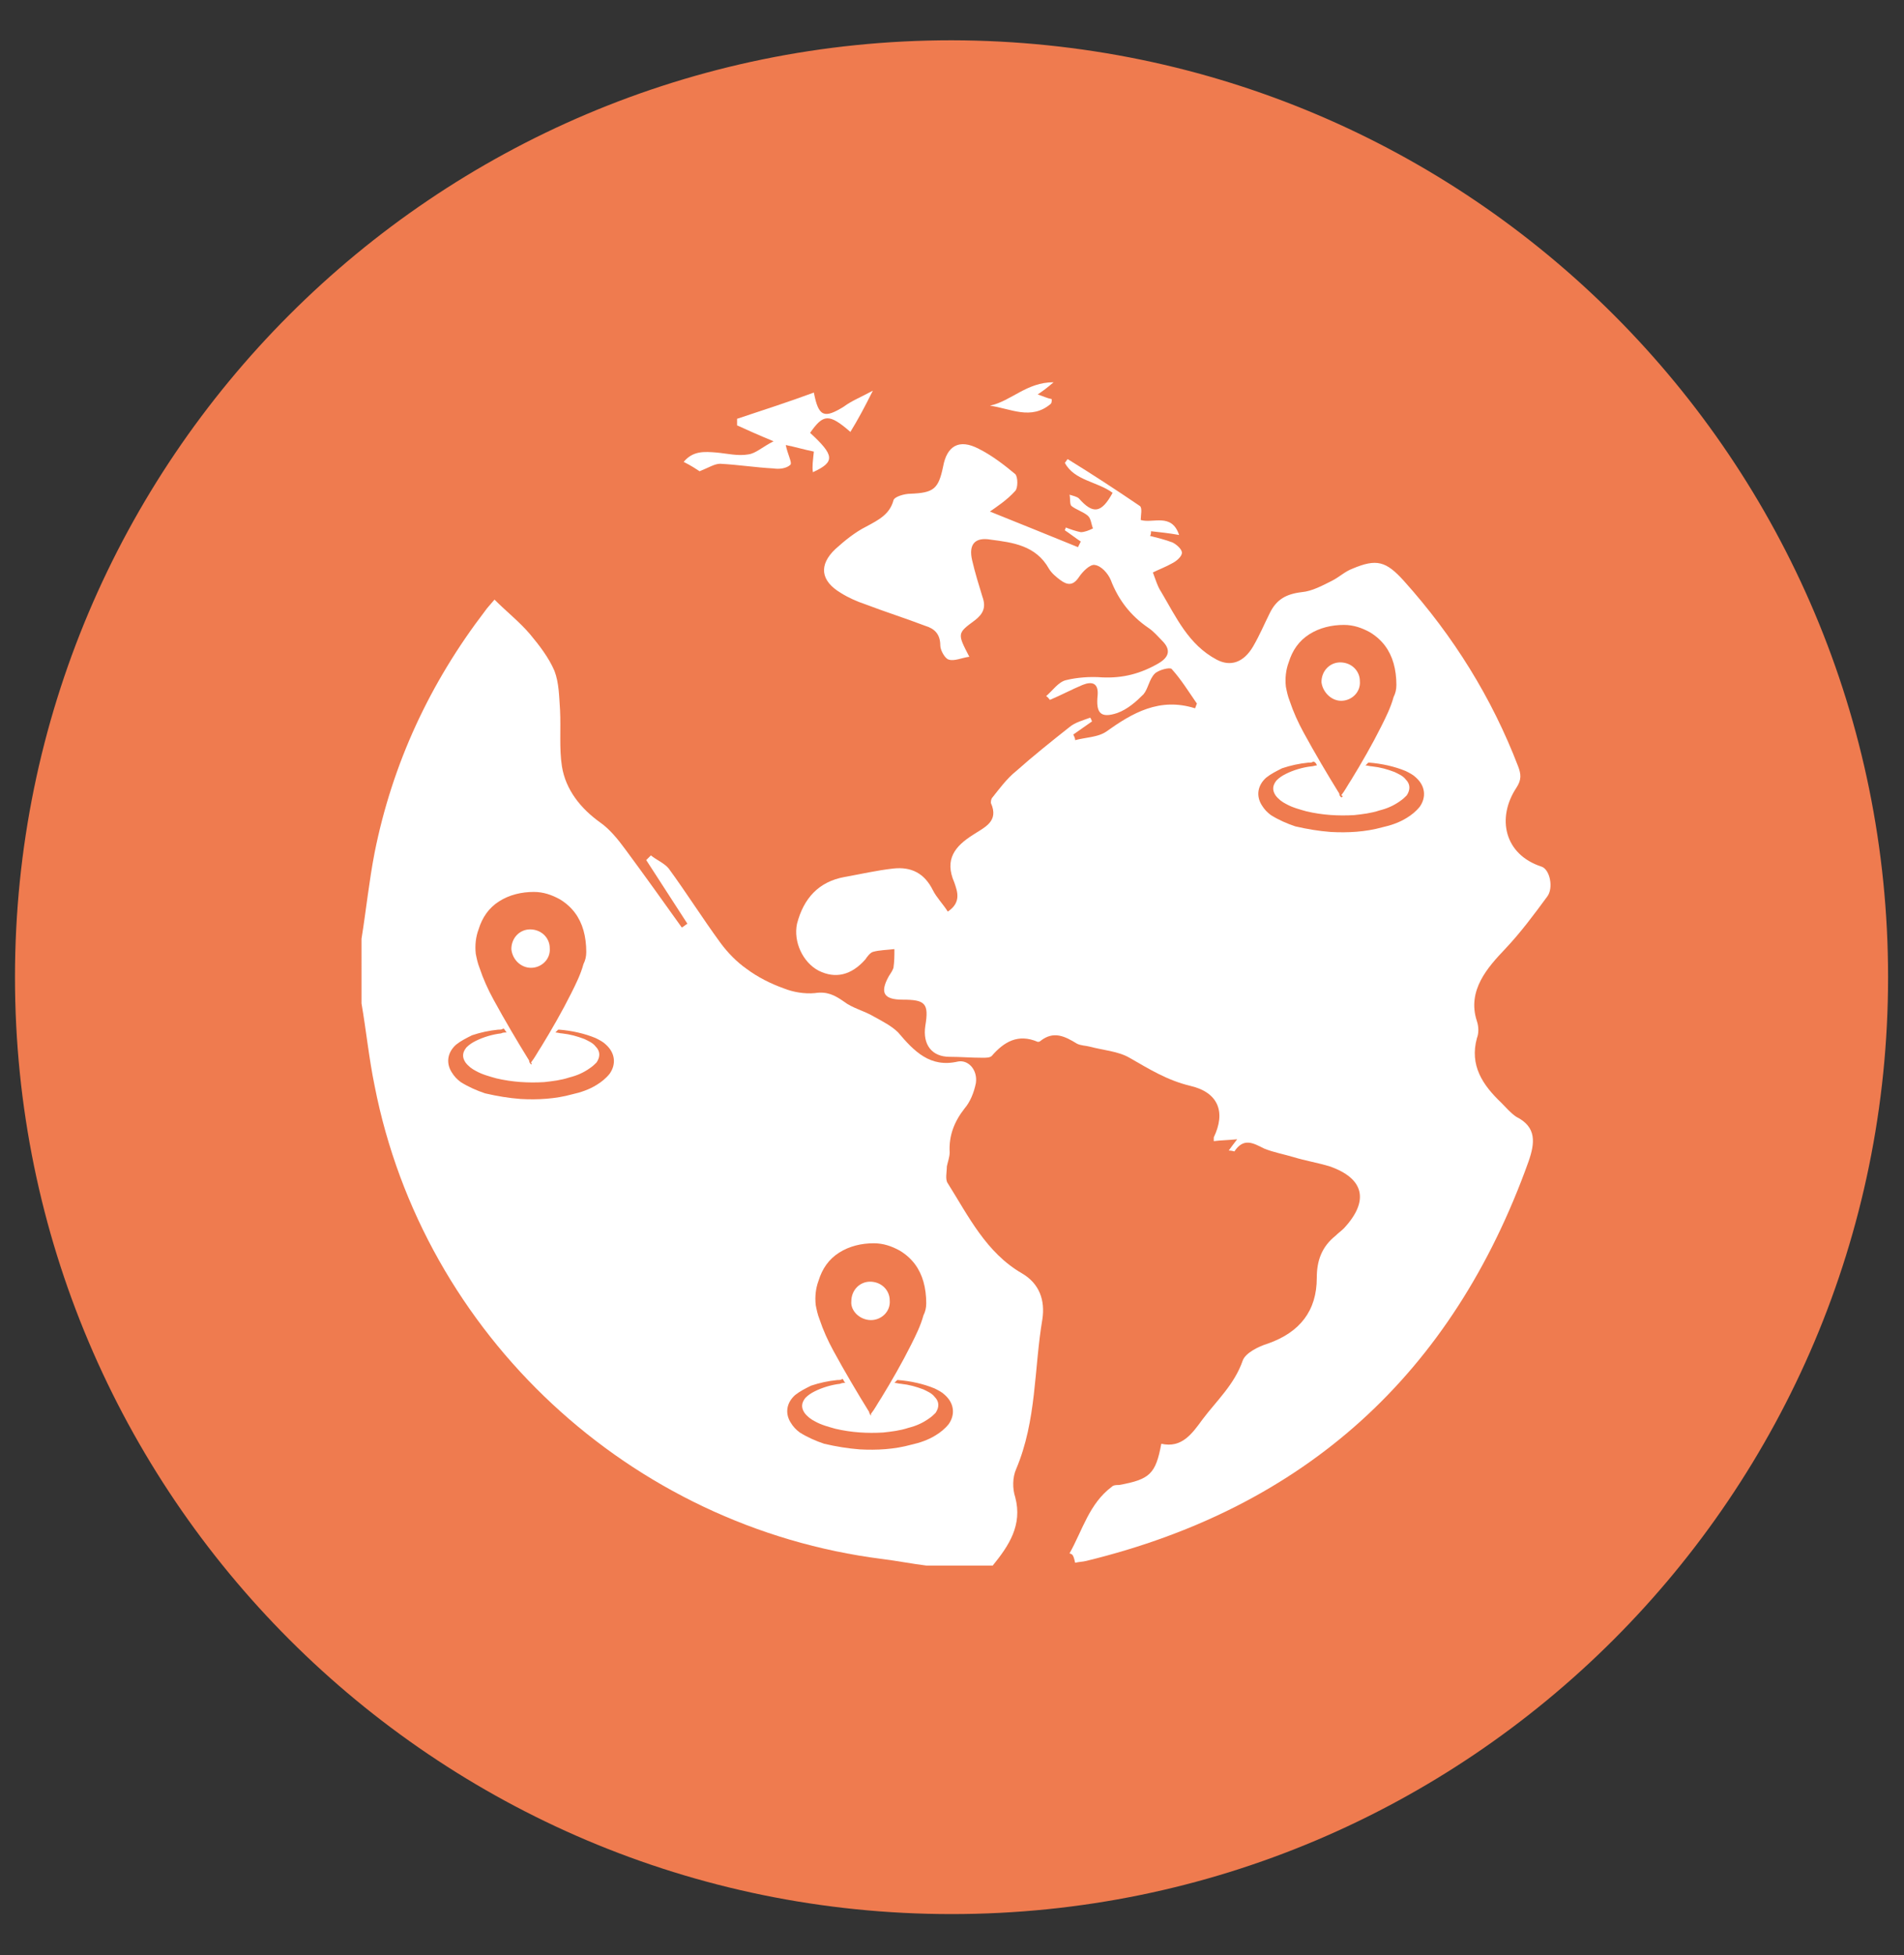 <?xml version="1.0" encoding="utf-8"?>
<!-- Generator: Adobe Illustrator 22.0.1, SVG Export Plug-In . SVG Version: 6.00 Build 0)  -->
<svg version="1.1" id="Capa_1" xmlns="http://www.w3.org/2000/svg" xmlns:xlink="http://www.w3.org/1999/xlink" x="0px" y="0px"
	 viewBox="0 0 203.3 208.7" style="enable-background:new 0 0 203.3 208.7;" xml:space="preserve">
<rect x="0" y="0" width="203.3" height="208.7" fill="#333333" stroke="none"/>
<style type="text/css">
	.st0{fill:#EF7B4F;}
	.st1{fill:#FFFFFF;}
</style>
<g>
	<g>
		<path class="st0" d="M201.6,104.3c0,55.2-44.8,100-100,100s-100-44.8-100-100s44.8-100,100-100C157,4.4,201.6,49.2,201.6,104.3z"
			/>
	</g>
	<g>
		<g id="BwEO8S_1_">
			<g>
				<path class="st1" d="M38.6,100.2c0.5-3.1,0.8-6.1,1.4-9.2c1.9-9.5,5.9-18.1,11.8-25.8c0.2-0.3,0.5-0.6,1-1.2
					c1.3,1.3,2.7,2.4,3.8,3.7c1,1.2,2,2.5,2.6,3.9c0.5,1.3,0.5,2.8,0.6,4.2c0.1,2-0.1,4.1,0.2,6c0.4,2.5,2,4.5,4.1,6
					c1,0.7,1.9,1.8,2.7,2.9c2,2.7,4,5.5,6,8.3c0.2-0.1,0.4-0.3,0.6-0.4c-1.5-2.3-2.9-4.5-4.4-6.8c0.2-0.2,0.3-0.3,0.5-0.5
					c0.6,0.5,1.4,0.8,1.9,1.4c1.9,2.6,3.6,5.3,5.5,7.9c0.8,1.1,1.8,2.1,2.8,2.8c1.2,0.9,2.6,1.6,4,2.1c1,0.4,2.2,0.6,3.3,0.5
					c1.3-0.2,2.1,0.2,3.1,0.9c0.9,0.7,2.2,1,3.2,1.6c0.9,0.5,1.9,1,2.6,1.7c1.7,2,3.4,3.8,6.4,3.1c1.1-0.2,2.1,0.9,1.9,2.3
					c-0.2,1-0.6,2-1.2,2.7c-1.1,1.4-1.7,2.9-1.6,4.7c0,0.5-0.2,1-0.3,1.5c0,0.6-0.2,1.4,0.1,1.8c2.2,3.5,4.1,7.4,7.9,9.6
					c1.9,1.1,2.5,2.9,2.2,4.9c-0.9,5.3-0.6,10.8-2.8,16c-0.4,0.9-0.4,2.1-0.1,3c0.8,3-0.7,5.2-2.4,7.3c-2.4,0-4.8,0-7.1,0
					c-1.6-0.2-3.1-0.5-4.7-0.7c-26.9-3.4-49-23.9-54.2-50.5c-0.6-2.9-0.9-5.9-1.4-8.8C38.6,104.8,38.6,102.4,38.6,100.2z"/>
				<path class="st1" d="M114.2,165.8c1.4-2.5,2.1-5.3,4.5-7.1c0.2-0.2,0.5-0.2,0.8-0.2c3.3-0.6,3.9-1.2,4.5-4.4
					c2.2,0.5,3.3-1.1,4.4-2.6c1.5-2,3.4-3.7,4.3-6.3c0.3-0.8,1.7-1.5,2.7-1.8c3.4-1.2,5.2-3.5,5.2-7c0-1.8,0.5-3.3,2-4.5
					c0.3-0.3,0.6-0.5,0.9-0.8c2.7-2.9,2.2-5.3-1.5-6.6c-1.3-0.4-2.6-0.6-3.9-1c-1-0.3-2.1-0.5-3.1-0.9c-1.2-0.6-2.2-1.2-3.2,0.3
					c0,0-0.3-0.1-0.6-0.1c0.3-0.4,0.5-0.7,0.9-1.2c-1,0.1-1.7,0.1-2.5,0.2c0-0.2,0-0.3,0-0.4c1.3-2.7,0.5-4.8-2.5-5.5
					c-2.5-0.6-4.4-1.8-6.5-3c-1.2-0.7-2.8-0.8-4.3-1.2c-0.4-0.1-0.9-0.1-1.3-0.3c-1.3-0.8-2.5-1.4-3.9-0.3c-0.1,0.1-0.2,0.1-0.3,0.1
					c-2.1-0.9-3.6,0-4.9,1.5c-0.2,0.2-0.6,0.2-1,0.2c-1.2,0-2.4-0.1-3.5-0.1c-1.9,0-2.9-1.3-2.6-3.3c0.4-2.4,0-2.8-2.4-2.8
					c-2,0-2.5-0.7-1.5-2.5c0.2-0.3,0.4-0.6,0.5-0.9c0.1-0.7,0.1-1.3,0.1-2c-0.8,0.1-1.6,0.1-2.3,0.3c-0.3,0.1-0.6,0.5-0.8,0.8
					c-1.5,1.7-3.2,2.1-5,1.2c-1.7-0.9-2.7-3.1-2.3-5c0.7-2.7,2.3-4.5,5.1-5c1.7-0.3,3.4-0.7,5.2-0.9c1.9-0.2,3.3,0.5,4.2,2.3
					c0.4,0.8,1.1,1.5,1.6,2.3c1.5-1,1-2.2,0.7-3.1c-1.1-2.5,0.1-3.9,2-5.1c1.2-0.8,2.8-1.4,1.9-3.4c0-0.1,0-0.3,0.1-0.5
					c0.8-1,1.6-2.1,2.6-2.9c1.8-1.6,3.8-3.2,5.7-4.7c0.6-0.5,1.4-0.7,2.2-1c0.1,0.1,0.1,0.2,0.2,0.4c-0.7,0.5-1.3,0.9-2,1.4
					c0.1,0.2,0.2,0.4,0.2,0.6c1.1-0.3,2.4-0.3,3.3-0.9c2.8-2,5.7-3.7,9.5-2.5c0.1-0.2,0.1-0.3,0.2-0.5c-0.9-1.3-1.7-2.6-2.7-3.7
					c-0.2-0.2-1.4,0.1-1.8,0.5c-0.6,0.6-0.7,1.6-1.2,2.2c-0.8,0.8-1.7,1.6-2.8,2c-1.8,0.6-2.3,0-2.1-1.9c0.1-1.3-0.6-1.5-1.6-1.1
					c-1.2,0.5-2.3,1.1-3.5,1.6c-0.1-0.1-0.2-0.3-0.4-0.4c0.7-0.6,1.3-1.5,2.1-1.7c1.2-0.3,2.6-0.4,3.9-0.3c2.2,0.1,4.1-0.4,6-1.5
					c1.2-0.7,1.3-1.5,0.4-2.4c-0.5-0.5-0.9-1-1.5-1.4c-1.9-1.3-3.2-3-4-5.1c-0.3-0.7-1-1.5-1.7-1.6c-0.5-0.1-1.3,0.7-1.7,1.3
					c-0.6,0.9-1.2,0.9-2,0.3c-0.4-0.3-0.9-0.7-1.2-1.2c-1.4-2.5-3.9-2.8-6.2-3.1c-1.7-0.3-2.4,0.5-2,2.2c0.3,1.3,0.7,2.6,1.1,3.9
					c0.4,1.1,0.1,1.8-0.8,2.5c-1.9,1.4-1.9,1.4-0.6,3.9c-0.8,0.1-1.6,0.5-2.2,0.3c-0.4-0.1-0.9-1-0.9-1.5c0-1.2-0.6-1.8-1.6-2.1
					c-2.1-0.8-4.3-1.5-6.4-2.3c-0.9-0.3-1.8-0.7-2.6-1.2c-2.2-1.3-2.4-3-0.6-4.7c1-0.9,2.1-1.8,3.3-2.4c1.3-0.7,2.5-1.3,2.9-2.8
					c0.1-0.4,1.2-0.7,1.8-0.7c2.5-0.1,3-0.5,3.5-2.9c0.4-2.2,1.7-3,3.8-1.9c1.4,0.7,2.7,1.7,3.9,2.7c0.3,0.3,0.3,1.5,0,1.8
					c-0.9,1-2,1.7-2.7,2.2c3,1.2,6.2,2.5,9.4,3.8c0.1-0.2,0.2-0.4,0.3-0.6c-0.6-0.4-1.1-0.8-1.7-1.2c0-0.1,0.1-0.2,0.1-0.3
					c0.5,0.2,1.1,0.4,1.6,0.5c0.4,0,0.9-0.2,1.3-0.4c-0.2-0.5-0.2-1.1-0.6-1.4c-0.5-0.4-1.2-0.6-1.7-1c-0.2-0.2-0.1-0.8-0.2-1.2
					c0.3,0.1,0.8,0.2,1,0.4c1.5,1.7,2.4,1.6,3.6-0.6c-1.6-1.2-4.1-1.3-5.1-3.2c0.1-0.1,0.2-0.3,0.3-0.4c2.6,1.6,5.2,3.3,7.7,5
					c0.3,0.2,0.1,1,0.1,1.5c1.3,0.4,3.3-0.8,4.1,1.6c-1.1-0.2-2.1-0.3-3-0.4c0,0.2,0,0.3-0.1,0.5c0.8,0.2,1.6,0.4,2.4,0.7
					c0.4,0.2,1,0.7,1,1.1s-0.6,0.9-1,1.1c-0.7,0.4-1.5,0.7-2.1,1c0.3,0.8,0.5,1.5,0.9,2.1c1.6,2.7,2.9,5.6,5.9,7.2
					c1.5,0.8,2.9,0.3,3.9-1.4c0.7-1.2,1.2-2.4,1.8-3.6c0.7-1.4,1.7-2,3.4-2.2c1.1-0.1,2.2-0.7,3.2-1.2c0.8-0.4,1.4-1,2.2-1.3
					c2.6-1.1,3.6-0.8,5.5,1.3c5.3,5.9,9.4,12.5,12.2,19.8c0.3,0.8,0.4,1.4-0.2,2.3c-2.1,3.2-1.3,7.1,2.7,8.4
					c0.9,0.3,1.3,2.3,0.6,3.2c-1.4,1.9-2.8,3.8-4.5,5.6c-1.8,1.9-4.1,4.4-3,7.7c0.2,0.6,0.2,1.3,0,1.8c-0.8,2.9,0.6,5,2.6,6.9
					c0.5,0.5,1,1.1,1.6,1.5c2.2,1.1,2,2.8,1.3,4.8c-8.1,22.6-23.8,36.9-47.2,42.6c-0.4,0.1-0.8,0.1-1.2,0.2
					C114.6,165.9,114.5,165.9,114.2,165.8z"/>
				<path class="st1" d="M86.9,48.2c-1-0.2-2-0.5-3-0.7c0.2,1,0.7,1.9,0.5,2.1C84,50,83.2,50.1,82.6,50c-1.9-0.1-3.8-0.4-5.7-0.5
					c-0.6,0-1.2,0.4-2.2,0.8c-0.3-0.2-0.9-0.6-1.7-1c1-1.2,2.2-1.1,3.5-1c1.1,0.1,2.3,0.4,3.4,0.2c0.8-0.1,1.5-0.8,2.7-1.4
					c-1.7-0.7-2.8-1.2-3.9-1.7c0-0.2,0-0.5,0-0.7c2.7-0.9,5.5-1.8,8.2-2.8c0.5,2.6,1.1,2.8,3.2,1.5c0.8-0.6,1.8-1,3.1-1.7
					c-0.9,1.8-1.6,3.1-2.4,4.4c-2.3-2-2.9-1.9-4.3,0.1c2.6,2.4,2.7,3.1,0.3,4.2C86.7,49.8,86.8,49.2,86.9,48.2z"/>
				<path class="st1" d="M112.5,40.8c-0.7,0.6-1.1,0.9-1.7,1.3c0.6,0.2,1,0.4,1.5,0.5c0,0.2,0,0.4-0.1,0.5c-2.1,1.8-4.3,0.5-6.5,0.2
					C108,42.8,109.6,40.8,112.5,40.8z"/>
			</g>
		</g>
		<g id="aBNYtf.tif">
			<g>
				<path class="st0" d="M56.7,113.6c-0.1-0.1-0.2-0.2-0.2-0.4c-1.3-2.1-2.6-4.3-3.8-6.5c-0.6-1.1-1.1-2.2-1.5-3.4
					c-0.2-0.5-0.3-1-0.4-1.5c-0.1-0.9,0-1.8,0.3-2.6c0.4-1.3,1.1-2.3,2.2-3s2.4-1,3.7-1c1,0,1.9,0.3,2.8,0.8
					c1.3,0.8,2.1,1.9,2.5,3.3c0.2,0.7,0.3,1.5,0.3,2.3c0,0.5-0.1,0.9-0.3,1.3c-0.3,1.1-0.8,2.1-1.3,3.1c-1,2-2.1,3.9-3.2,5.7
					c-0.4,0.6-0.7,1.2-1.1,1.7C56.8,113.6,56.8,113.6,56.7,113.6z M56.7,103.3c1.1,0,2.1-0.9,2-2.1c0-1.1-0.9-2-2.1-2
					c-1.1,0-2,0.9-2,2.1C54.7,102.4,55.6,103.3,56.7,103.3z"/>
				<path class="st0" d="M54.1,110.2c-0.2,0-0.4,0-0.6,0.1c-0.9,0.1-1.9,0.4-2.7,0.8c-0.4,0.2-0.7,0.4-1,0.7c-0.4,0.5-0.5,1-0.1,1.6
					c0.3,0.4,0.7,0.7,1.1,0.9c0.7,0.4,1.5,0.6,2.2,0.8c1.7,0.4,3.4,0.5,5.1,0.4c0.9-0.1,1.8-0.2,2.7-0.5c0.8-0.2,1.5-0.5,2.2-1
					c0.3-0.2,0.5-0.4,0.7-0.6c0.4-0.6,0.4-1.2-0.1-1.7c-0.3-0.4-0.8-0.6-1.2-0.8c-0.8-0.3-1.5-0.5-2.4-0.6c-0.2,0-0.5-0.1-0.7-0.1
					c0.1-0.1,0.2-0.2,0.3-0.3h0.1c1.3,0.1,2.7,0.4,3.9,0.9c0.4,0.2,0.8,0.4,1.1,0.7c1,0.9,1.1,2.1,0.4,3.1c-0.4,0.5-0.9,0.9-1.4,1.2
					c-0.8,0.5-1.7,0.8-2.6,1c-1.8,0.5-3.7,0.6-5.5,0.5c-1.3-0.1-2.5-0.3-3.8-0.6c-0.9-0.3-1.8-0.7-2.6-1.2c-0.4-0.3-0.7-0.6-1-1.1
					c-0.6-1-0.4-2.1,0.5-2.9c0.5-0.4,1.1-0.7,1.7-1c0.9-0.3,1.8-0.5,2.8-0.6c0.2,0,0.4,0,0.5-0.1h0.1
					C53.9,109.9,54,110.1,54.1,110.2z"/>
			</g>
		</g>
		<g id="aBNYtf.tif_1_">
			<g>
				<path class="st0" d="M143.2,85.1c-0.1-0.1-0.2-0.2-0.2-0.4c-1.3-2.1-2.6-4.3-3.8-6.5c-0.6-1.1-1.1-2.2-1.5-3.4
					c-0.2-0.5-0.3-1-0.4-1.5c-0.1-0.9,0-1.8,0.3-2.6c0.4-1.3,1.1-2.3,2.2-3c1.1-0.7,2.4-1,3.7-1c1,0,1.9,0.3,2.8,0.8
					c1.3,0.8,2.1,1.9,2.5,3.3c0.2,0.7,0.3,1.5,0.3,2.3c0,0.5-0.1,0.9-0.3,1.3c-0.3,1.1-0.8,2.1-1.3,3.1c-1,2-2.1,3.9-3.2,5.7
					c-0.4,0.6-0.7,1.2-1.1,1.7C143.4,84.9,143.4,85.1,143.2,85.1z M143.2,74.8c1.1,0,2.1-0.9,2-2.1c0-1.1-0.9-2-2.1-2
					c-1.1,0-2,0.9-2,2.1C141.2,73.8,142.1,74.8,143.2,74.8z"/>
				<path class="st0" d="M140.6,81.7c-0.2,0-0.4,0.1-0.6,0.1c-0.9,0.1-1.9,0.4-2.7,0.8c-0.4,0.2-0.7,0.4-1,0.7
					c-0.4,0.5-0.5,1-0.1,1.6c0.3,0.4,0.7,0.7,1.1,0.9c0.7,0.4,1.5,0.6,2.2,0.8c1.7,0.4,3.4,0.5,5.1,0.4c0.9-0.1,1.8-0.2,2.7-0.5
					c0.8-0.2,1.5-0.5,2.2-1c0.3-0.2,0.5-0.4,0.7-0.6c0.4-0.6,0.4-1.2-0.1-1.7c-0.3-0.4-0.8-0.6-1.2-0.8c-0.8-0.3-1.5-0.5-2.4-0.6
					c-0.2,0-0.5-0.1-0.7-0.1c0.1-0.1,0.2-0.2,0.3-0.3h0.1c1.3,0.1,2.7,0.4,3.9,0.9c0.4,0.2,0.8,0.4,1.1,0.7c1,0.9,1.1,2.1,0.4,3.1
					c-0.4,0.5-0.9,0.9-1.4,1.2c-0.8,0.5-1.7,0.8-2.6,1c-1.8,0.5-3.7,0.6-5.5,0.5c-1.3-0.1-2.5-0.3-3.8-0.6c-0.9-0.3-1.8-0.7-2.6-1.2
					c-0.4-0.3-0.7-0.6-1-1.1c-0.6-1-0.4-2.1,0.5-2.9c0.5-0.4,1.1-0.7,1.7-1c0.9-0.3,1.8-0.5,2.8-0.6c0.2,0,0.4,0,0.5-0.1h0.1
					C140.5,81.4,140.6,81.6,140.6,81.7z"/>
			</g>
		</g>
		<g id="aBNYtf.tif_2_">
			<g>
				<path class="st0" d="M93,151.1c-0.1-0.1-0.2-0.3-0.2-0.4c-1.3-2.1-2.6-4.3-3.8-6.5c-0.6-1.1-1.1-2.2-1.5-3.4
					c-0.2-0.5-0.3-1-0.4-1.5c-0.1-0.9,0-1.8,0.3-2.6c0.4-1.3,1.1-2.3,2.2-3s2.4-1,3.7-1c1,0,1.9,0.3,2.8,0.8
					c1.3,0.8,2.1,1.9,2.5,3.3c0.2,0.7,0.3,1.5,0.3,2.3c0,0.5-0.1,0.9-0.3,1.3c-0.3,1.1-0.8,2.1-1.3,3.1c-1,2-2.1,3.9-3.2,5.7
					c-0.4,0.6-0.7,1.2-1.1,1.7C93,150.9,93,151.1,93,151.1z M93,140.9c1.1,0,2.1-0.9,2-2.1c0-1.1-0.9-2-2.1-2c-1.1,0-2,0.9-2,2.1
					C90.8,139.9,91.8,140.9,93,140.9z"/>
				<path class="st0" d="M90.3,147.6c-0.2,0-0.4,0-0.6,0.1c-0.9,0.1-1.9,0.4-2.7,0.8c-0.4,0.2-0.7,0.4-1,0.7c-0.4,0.5-0.5,1-0.1,1.6
					c0.3,0.4,0.7,0.7,1.1,0.9c0.7,0.4,1.5,0.6,2.2,0.8c1.7,0.4,3.4,0.5,5.1,0.4c0.9-0.1,1.8-0.2,2.7-0.5c0.8-0.2,1.5-0.5,2.2-1
					c0.3-0.2,0.5-0.4,0.7-0.6c0.4-0.6,0.4-1.2-0.1-1.7c-0.3-0.4-0.8-0.6-1.2-0.8c-0.8-0.3-1.5-0.5-2.4-0.6c-0.2,0-0.5-0.1-0.7-0.1
					c0.1-0.1,0.2-0.2,0.3-0.3h0.1c1.3,0.1,2.7,0.4,3.9,0.9c0.4,0.2,0.8,0.4,1.1,0.7c1,0.9,1.1,2.1,0.4,3.1c-0.4,0.5-0.9,0.9-1.4,1.2
					c-0.8,0.5-1.7,0.8-2.6,1c-1.8,0.5-3.7,0.6-5.5,0.5c-1.3-0.1-2.5-0.3-3.8-0.6c-0.9-0.3-1.8-0.7-2.6-1.2c-0.4-0.3-0.7-0.6-1-1.1
					c-0.6-1-0.4-2.1,0.5-2.9c0.5-0.4,1.1-0.7,1.7-1c0.9-0.3,1.8-0.5,2.8-0.6c0.2,0,0.4,0,0.5-0.1H90
					C90.1,147.4,90.2,147.6,90.3,147.6z"/>
			</g>
		</g>
	</g>
</g>
</svg>
